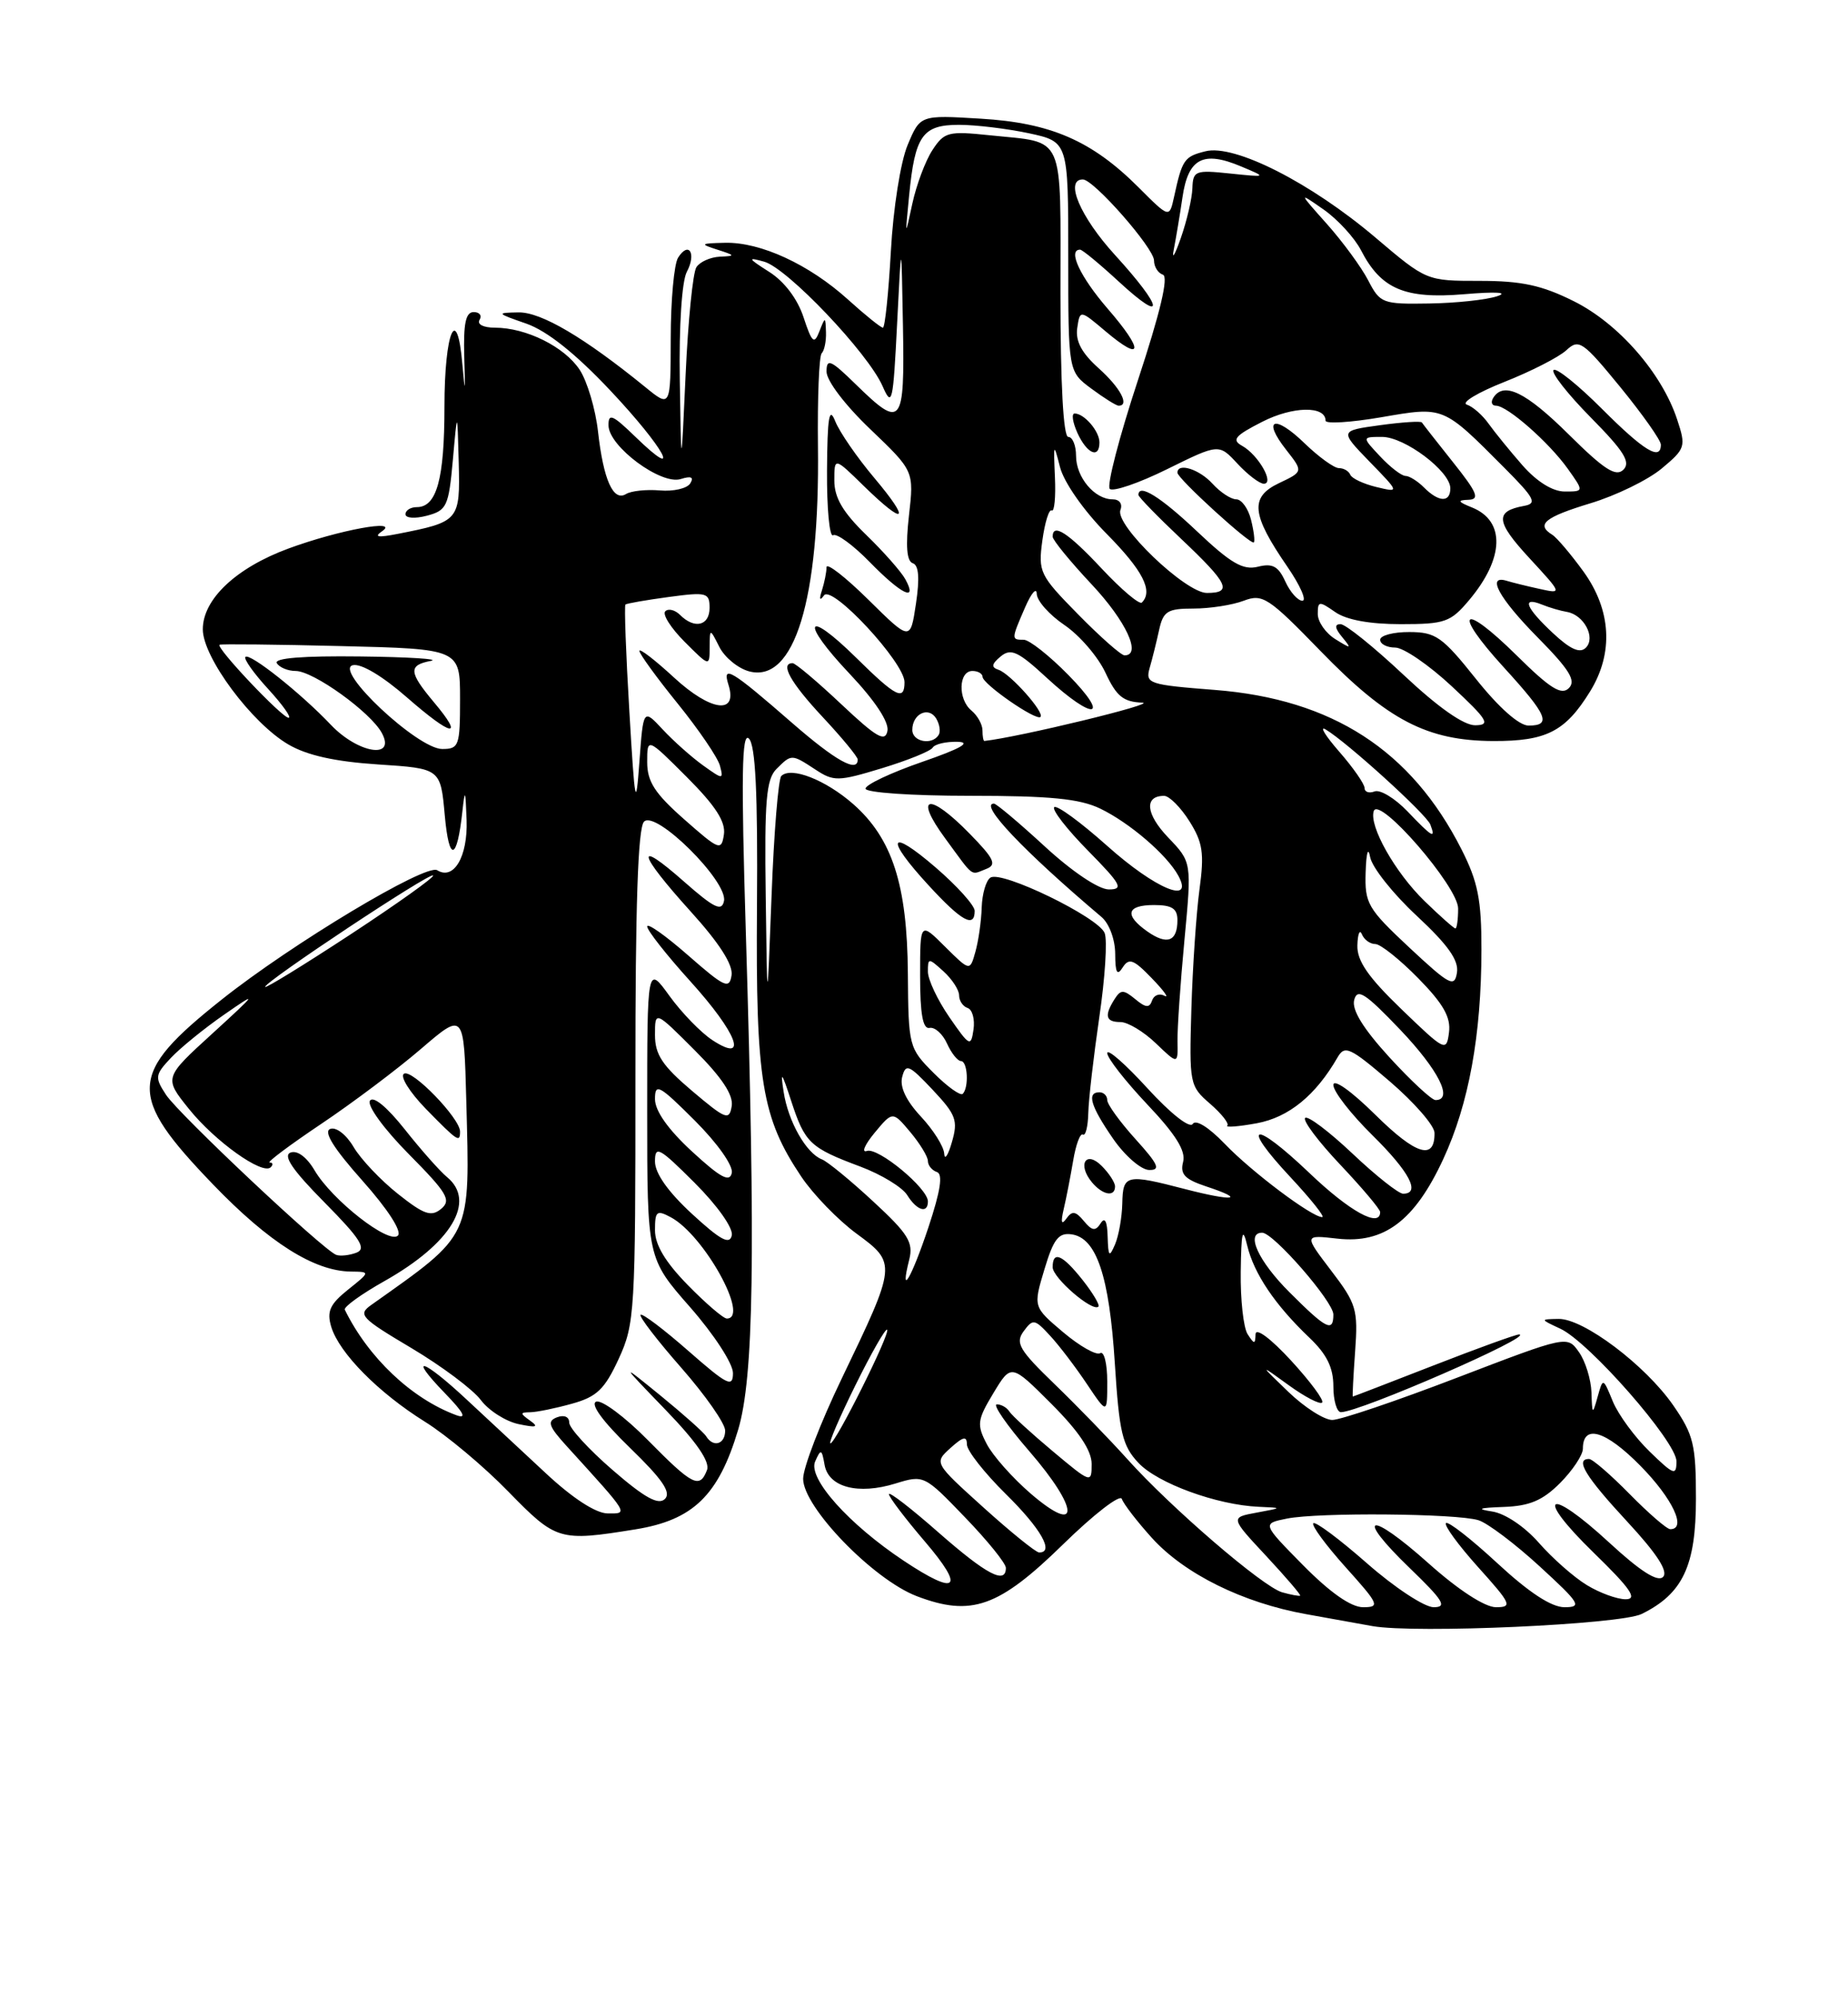<?xml version="1.0" encoding="UTF-8" standalone="no"?>
<!DOCTYPE svg PUBLIC "-//W3C//DTD SVG 1.1//EN" "http://www.w3.org/Graphics/SVG/1.1/DTD/svg11.dtd" >
<svg xmlns="http://www.w3.org/2000/svg" xmlns:xlink="http://www.w3.org/1999/xlink" version="1.1" viewBox="0 0 237 256">
 <g >
 <path fill="currentColor"
d=" M 210.53 206.87 C 215.81 204.28 217.50 200.70 217.50 192.09 C 217.50 185.15 217.19 183.89 214.59 180.13 C 211.02 174.98 203.06 168.98 199.87 169.05 C 197.50 169.09 197.50 169.09 200.10 170.30 C 203.80 172.01 215.00 184.79 215.00 187.30 C 215.00 189.18 214.66 189.06 211.57 186.06 C 209.68 184.23 207.56 181.35 206.85 179.65 C 205.58 176.56 205.58 176.56 204.89 179.03 C 204.24 181.37 204.19 181.34 204.10 178.47 C 204.04 176.81 203.33 174.48 202.50 173.31 C 201.00 171.17 201.00 171.17 186.87 176.58 C 179.10 179.56 171.89 182.00 170.86 182.00 C 169.82 182.00 167.29 180.38 165.24 178.41 C 161.50 174.81 161.50 174.81 165.28 177.55 C 167.35 179.05 169.28 180.05 169.56 179.77 C 169.84 179.49 168.04 177.07 165.57 174.38 C 162.97 171.56 161.06 170.13 161.02 171.00 C 160.98 172.33 160.86 172.33 160.00 171.00 C 159.47 170.18 159.07 166.57 159.12 163.00 C 159.19 157.88 159.36 157.16 159.95 159.64 C 160.82 163.26 163.52 167.26 167.91 171.44 C 170.15 173.57 171.00 175.28 171.00 177.69 C 171.00 179.51 171.44 181.00 171.97 181.00 C 174.37 181.00 196.90 171.18 194.82 171.04 C 194.45 171.02 189.52 172.80 183.88 175.00 C 178.23 177.20 173.56 179.00 173.49 179.00 C 173.43 179.00 173.56 176.40 173.79 173.21 C 174.18 167.84 173.96 167.10 170.71 162.85 C 167.22 158.27 167.22 158.27 171.53 158.76 C 177.49 159.43 181.42 156.48 185.08 148.59 C 188.37 141.51 189.98 132.69 189.99 121.72 C 190.00 115.34 189.54 113.02 187.44 108.88 C 180.99 96.16 170.86 89.61 155.80 88.43 C 147.30 87.77 146.87 87.62 147.44 85.61 C 147.78 84.45 148.32 82.26 148.65 80.75 C 149.18 78.34 149.72 78.00 153.06 78.00 C 155.16 78.00 158.05 77.55 159.50 77.00 C 161.93 76.08 162.65 76.54 169.37 83.46 C 177.97 92.32 183.03 94.95 191.53 94.98 C 198.32 95.00 200.75 93.76 203.92 88.63 C 206.96 83.71 206.65 78.20 203.07 73.25 C 201.45 71.02 199.65 68.90 199.07 68.54 C 196.95 67.23 198.10 66.29 203.96 64.51 C 207.25 63.52 211.36 61.51 213.11 60.05 C 216.15 57.51 216.24 57.25 215.09 53.77 C 213.13 47.82 207.57 41.46 201.84 38.61 C 197.74 36.56 195.13 36.00 189.77 36.00 C 182.94 36.00 182.94 36.00 176.41 30.46 C 168.11 23.42 158.32 18.45 154.60 19.39 C 151.87 20.07 151.62 20.43 150.57 25.23 C 149.97 27.97 149.97 27.97 146.03 24.03 C 140.04 18.04 134.76 15.74 125.75 15.21 C 118.01 14.74 118.01 14.74 116.40 18.59 C 115.49 20.76 114.55 26.72 114.25 32.22 C 113.95 37.60 113.49 42.00 113.23 42.00 C 112.96 42.00 110.95 40.38 108.76 38.40 C 103.77 33.89 97.55 31.02 93.00 31.12 C 89.80 31.19 89.71 31.27 92.00 32.00 C 94.33 32.75 94.35 32.81 92.31 32.90 C 91.10 32.96 89.75 33.56 89.31 34.25 C 88.86 34.94 88.24 41.12 87.93 48.00 C 87.36 60.50 87.36 60.50 87.18 48.68 C 87.07 41.77 87.45 36.03 88.08 34.85 C 89.34 32.49 88.34 30.85 86.96 33.03 C 86.45 33.84 86.02 38.50 86.02 43.38 C 86.00 52.26 86.00 52.26 82.75 49.61 C 74.94 43.26 69.41 40.00 66.51 40.04 C 63.61 40.09 63.64 40.14 67.50 41.48 C 70.15 42.41 73.78 45.29 78.25 50.03 C 85.21 57.41 87.73 62.04 81.50 56.00 C 78.55 53.14 78.01 52.91 78.04 54.55 C 78.09 57.24 84.79 62.20 87.30 61.40 C 88.64 60.98 89.02 61.15 88.52 61.96 C 88.12 62.61 86.37 63.01 84.63 62.86 C 82.89 62.71 80.94 62.92 80.29 63.32 C 78.65 64.33 77.39 61.52 76.69 55.29 C 76.37 52.43 75.31 48.88 74.35 47.41 C 72.41 44.45 67.48 42.00 63.47 42.00 C 62.00 42.00 61.15 41.57 61.50 41.00 C 61.84 40.45 61.50 40.00 60.75 40.00 C 59.72 40.00 59.42 41.46 59.54 45.75 C 59.68 50.40 59.64 50.59 59.30 46.72 C 58.62 38.73 57.00 42.52 57.00 52.12 C 57.00 61.40 56.01 65.00 53.46 65.00 C 52.66 65.00 52.00 65.41 52.00 65.91 C 52.00 66.42 53.22 66.50 54.75 66.10 C 57.30 65.42 57.54 64.91 58.08 58.93 C 58.65 52.50 58.65 52.50 58.83 59.27 C 59.02 66.75 58.90 66.88 51.00 68.43 C 48.45 68.93 47.91 68.84 49.00 68.09 C 51.34 66.48 43.45 67.93 37.01 70.30 C 30.27 72.78 26.00 76.81 26.01 80.67 C 26.01 84.25 32.28 92.68 36.98 95.42 C 39.37 96.82 42.98 97.62 48.48 97.98 C 56.50 98.50 56.50 98.50 57.04 104.50 C 57.59 110.59 58.61 110.36 59.30 104.00 C 59.62 101.02 59.70 101.18 59.84 105.13 C 60.00 109.79 58.20 112.86 56.07 111.54 C 54.63 110.65 37.41 120.98 28.43 128.12 C 16.39 137.68 16.27 140.34 27.31 151.80 C 34.50 159.27 40.30 162.93 45.00 162.98 C 47.50 163.01 47.50 163.01 44.62 165.31 C 42.30 167.17 41.89 168.09 42.48 170.06 C 43.50 173.42 48.52 178.50 54.50 182.23 C 57.25 183.94 62.06 187.96 65.18 191.17 C 71.34 197.48 71.72 197.60 81.50 196.02 C 88.88 194.83 92.14 191.68 94.66 183.27 C 96.67 176.56 96.91 161.07 95.65 119.50 C 95.04 99.44 95.13 93.77 96.04 94.66 C 96.89 95.50 97.19 101.62 97.08 116.16 C 96.91 138.54 97.69 143.25 102.76 150.81 C 104.29 153.09 107.48 156.38 109.85 158.12 C 115.02 161.92 115.01 162.02 107.93 176.73 C 105.22 182.36 103.00 188.12 103.00 189.54 C 103.00 193.17 111.98 202.44 117.56 204.58 C 124.58 207.26 128.09 206.01 136.38 197.90 C 140.29 194.08 143.66 191.48 143.87 192.12 C 144.09 192.76 145.82 195.01 147.72 197.11 C 151.89 201.72 159.37 205.43 167.50 206.89 C 170.80 207.49 174.62 208.18 176.00 208.42 C 181.53 209.40 207.76 208.22 210.53 206.87 Z  M 167.14 200.64 C 161.85 195.28 161.85 195.28 165.05 194.64 C 169.09 193.83 186.80 193.98 189.61 194.85 C 190.77 195.21 194.29 197.86 197.44 200.75 C 202.64 205.52 202.93 206.00 200.64 206.00 C 198.96 206.00 196.08 204.11 192.03 200.36 C 188.68 197.26 185.72 194.95 185.44 195.22 C 185.17 195.50 187.02 198.03 189.56 200.86 C 193.83 205.60 194.00 206.00 191.84 206.00 C 190.42 205.99 187.04 203.80 183.20 200.37 C 175.54 193.53 173.60 194.05 180.82 201.01 C 185.12 205.16 185.63 206.00 183.86 206.00 C 182.68 206.00 178.84 203.47 175.32 200.38 C 171.79 197.28 168.69 194.97 168.43 195.24 C 168.16 195.50 170.02 198.03 172.56 200.86 C 176.86 205.64 177.02 206.00 174.81 206.00 C 173.26 206.00 170.59 204.13 167.14 200.64 Z  M 164.43 204.09 C 161.95 203.38 150.19 193.27 144.56 187.00 C 142.34 184.53 138.16 180.22 135.27 177.43 C 130.70 173.02 130.18 172.13 131.28 170.63 C 132.47 169.01 132.69 169.05 134.67 171.20 C 135.84 172.46 137.96 175.25 139.39 177.39 C 142.00 181.28 142.00 181.28 142.00 177.08 C 142.00 174.77 141.59 173.13 141.09 173.44 C 140.60 173.75 138.46 172.54 136.34 170.75 C 132.50 167.50 132.50 167.50 133.94 162.71 C 135.11 158.80 135.76 157.97 137.43 158.21 C 140.62 158.66 142.26 163.53 142.97 174.70 C 143.54 183.63 143.93 185.30 146.00 187.50 C 148.47 190.13 156.08 192.90 161.43 193.13 C 164.50 193.26 164.50 193.26 161.14 193.88 C 157.78 194.50 157.78 194.50 162.38 199.43 C 164.90 202.14 166.87 204.43 166.74 204.52 C 166.61 204.60 165.57 204.41 164.43 204.09 Z  M 138.87 164.10 C 136.26 160.80 135.00 160.25 135.00 162.42 C 135.00 163.79 140.13 168.21 140.87 167.47 C 141.07 167.27 140.17 165.75 138.87 164.10 Z  M 203.50 203.16 C 201.85 202.16 199.08 199.72 197.35 197.74 C 195.51 195.65 193.00 193.97 191.35 193.73 C 189.27 193.41 189.67 193.26 192.83 193.15 C 196.16 193.03 197.83 192.33 200.08 190.08 C 201.68 188.47 203.00 186.49 203.00 185.68 C 203.00 182.48 205.92 183.35 210.37 187.87 C 214.51 192.07 216.36 196.00 214.21 196.00 C 213.77 196.00 211.43 193.97 209.00 191.50 C 206.57 189.03 204.23 187.00 203.79 187.00 C 201.96 187.00 203.32 189.24 208.65 194.99 C 212.50 199.14 213.98 201.42 213.28 202.12 C 212.59 202.81 210.38 201.41 206.38 197.72 C 198.44 190.40 196.70 191.54 204.39 199.02 C 209.11 203.61 210.05 204.97 208.50 204.98 C 207.40 204.99 205.15 204.17 203.50 203.16 Z  M 115.92 200.06 C 108.83 195.35 103.58 189.47 104.54 187.32 C 105.27 185.67 105.39 185.71 105.75 187.75 C 106.25 190.63 110.06 191.63 114.86 190.14 C 118.47 189.03 118.55 189.06 123.75 194.47 C 126.64 197.46 129.00 200.38 129.00 200.96 C 129.00 203.13 126.52 201.82 120.36 196.42 C 116.86 193.34 114.00 191.13 114.00 191.51 C 114.00 191.88 116.08 194.62 118.62 197.59 C 123.82 203.67 122.78 204.62 115.92 200.06 Z  M 126.14 193.23 C 119.79 187.50 119.79 187.50 121.89 185.60 C 123.52 184.13 124.00 184.02 124.00 185.13 C 124.00 185.93 126.25 188.79 129.00 191.50 C 133.51 195.94 135.26 199.03 133.25 198.98 C 132.84 198.97 129.64 196.39 126.14 193.23 Z  M 132.22 191.47 C 129.87 189.45 127.31 186.57 126.54 185.07 C 125.25 182.59 125.33 181.99 127.40 178.56 C 129.68 174.78 129.68 174.78 134.84 179.94 C 138.35 183.45 140.00 185.91 140.00 187.64 C 140.00 190.15 139.93 190.13 135.00 186.00 C 132.25 183.70 129.75 181.41 129.44 180.91 C 129.13 180.41 128.41 180.00 127.84 180.00 C 127.27 180.00 129.13 182.69 131.98 185.98 C 138.42 193.41 138.57 196.91 132.22 191.47 Z  M 70.00 188.83 C 66.97 186.02 62.39 181.75 59.82 179.36 C 54.20 174.12 52.20 173.55 57.05 178.56 C 59.50 181.09 59.92 181.91 58.50 181.38 C 52.78 179.26 47.24 174.02 44.22 167.87 C 44.05 167.52 46.35 165.86 49.34 164.18 C 57.88 159.36 61.11 153.98 57.33 150.87 C 56.42 150.12 53.97 147.36 51.90 144.74 C 49.61 141.86 47.86 140.42 47.44 141.09 C 47.06 141.71 49.25 144.72 52.43 147.93 C 57.36 152.91 57.91 153.83 56.58 154.94 C 55.30 156.00 54.38 155.68 51.04 153.03 C 48.83 151.28 46.27 148.58 45.35 147.02 C 44.41 145.42 43.10 144.41 42.35 144.70 C 41.45 145.04 42.79 147.19 46.48 151.33 C 49.74 154.99 51.57 157.83 51.03 158.37 C 49.88 159.52 42.61 153.84 40.35 150.02 C 39.34 148.30 38.12 147.40 37.26 147.73 C 36.25 148.12 37.52 149.98 41.60 154.10 C 46.22 158.77 47.03 160.05 45.71 160.56 C 44.81 160.90 43.64 161.03 43.12 160.84 C 41.46 160.24 22.92 142.81 21.29 140.32 C 19.83 138.09 19.87 137.77 21.91 135.60 C 23.11 134.32 26.21 131.80 28.80 130.01 C 33.13 127.00 33.02 127.19 27.26 132.45 C 21.02 138.14 21.02 138.14 24.21 142.11 C 27.57 146.30 33.68 150.65 34.72 149.61 C 35.06 149.28 35.00 149.00 34.58 149.00 C 34.17 149.00 37.13 146.78 41.17 144.07 C 45.20 141.37 50.98 137.03 54.00 134.43 C 59.50 129.71 59.50 129.71 59.80 141.10 C 60.27 158.84 60.65 158.02 47.61 167.26 C 45.86 168.50 46.25 168.92 52.77 172.79 C 56.65 175.10 60.65 178.09 61.66 179.44 C 62.67 180.79 64.85 182.18 66.50 182.53 C 68.78 183.01 69.14 182.91 68.00 182.10 C 66.67 181.15 66.67 181.03 68.00 181.01 C 68.83 181.00 71.23 180.51 73.34 179.92 C 76.53 179.04 77.54 178.08 79.34 174.18 C 81.41 169.69 81.50 168.19 81.49 138.00 C 81.48 116.09 81.81 106.14 82.59 105.32 C 84.07 103.76 93.35 112.96 92.85 115.48 C 92.57 116.87 91.59 116.40 87.75 113.02 C 81.34 107.36 81.75 109.28 88.57 116.82 C 92.26 120.89 94.03 123.66 93.82 125.01 C 93.54 126.83 92.92 126.54 88.25 122.45 C 85.36 119.92 83.00 118.25 83.00 118.75 C 83.00 119.25 85.47 122.39 88.50 125.74 C 94.57 132.44 96.06 136.39 91.35 133.31 C 89.90 132.36 87.42 129.81 85.85 127.64 C 83.00 123.70 83.00 123.70 83.00 142.49 C 83.00 161.28 83.00 161.28 88.50 167.54 C 91.57 171.04 94.00 174.77 94.00 175.99 C 94.00 177.89 93.29 177.54 88.27 173.14 C 85.12 170.38 82.37 168.30 82.15 168.52 C 81.93 168.73 84.28 171.79 87.38 175.32 C 90.47 178.84 93.00 182.46 93.00 183.36 C 93.00 185.12 91.48 185.58 90.56 184.09 C 90.25 183.59 87.63 181.26 84.75 178.91 C 79.50 174.64 79.50 174.64 85.39 180.74 C 89.33 184.82 91.08 187.36 90.67 188.42 C 89.73 190.86 88.83 190.41 83.08 184.58 C 80.14 181.60 77.16 179.39 76.46 179.65 C 75.67 179.96 77.29 182.18 80.79 185.57 C 84.94 189.59 86.11 191.29 85.28 192.12 C 84.45 192.95 82.70 192.00 78.58 188.43 C 75.51 185.78 73.00 183.04 73.00 182.34 C 73.00 181.59 72.35 181.31 71.43 181.66 C 70.13 182.16 70.35 182.80 72.70 185.38 C 80.76 194.24 80.62 194.00 77.92 193.98 C 76.41 193.96 73.44 192.04 70.00 188.83 Z  M 59.00 145.03 C 59.00 143.34 52.84 136.98 51.81 137.62 C 51.26 137.95 52.53 139.98 54.61 142.12 C 58.70 146.30 59.00 146.50 59.00 145.03 Z  M 109.71 177.54 C 111.74 173.43 113.57 170.23 113.77 170.43 C 114.21 170.88 107.16 185.00 106.50 185.00 C 106.23 185.00 107.68 181.64 109.71 177.54 Z  M 165.37 165.63 C 161.37 161.64 159.71 158.00 161.87 158.00 C 163.31 158.00 171.00 166.83 171.00 168.48 C 171.00 170.82 170.10 170.36 165.37 165.63 Z  M 88.21 164.71 C 85.33 161.77 84.00 159.56 84.00 157.68 C 84.00 155.23 84.22 155.05 86.03 156.02 C 90.30 158.30 96.21 169.00 93.21 169.00 C 92.77 169.00 90.52 167.07 88.21 164.71 Z  M 116.61 161.43 C 117.16 159.24 116.47 158.13 111.97 153.98 C 109.07 151.29 106.11 148.87 105.41 148.60 C 103.40 147.83 101.08 143.75 100.50 139.95 C 100.06 137.15 100.25 137.37 101.47 141.12 C 103.23 146.50 103.87 147.11 110.35 149.53 C 113.02 150.53 115.71 152.17 116.34 153.17 C 117.58 155.17 119.00 155.60 119.00 153.99 C 119.00 152.30 112.60 147.02 111.18 147.52 C 110.45 147.78 110.89 146.74 112.16 145.20 C 114.48 142.41 114.48 142.41 116.74 145.10 C 117.98 146.58 119.00 148.25 119.00 148.81 C 119.00 149.37 119.52 150.01 120.15 150.22 C 120.95 150.48 120.62 152.63 119.07 157.30 C 116.87 163.89 115.34 166.46 116.61 161.43 Z  M 142.05 158.50 C 142.00 156.52 141.69 155.94 141.15 156.80 C 140.49 157.83 140.05 157.77 139.00 156.50 C 137.94 155.22 137.49 155.16 136.75 156.20 C 136.13 157.07 136.02 156.68 136.41 155.00 C 136.74 153.62 137.28 150.82 137.63 148.77 C 137.97 146.72 138.53 145.21 138.87 145.42 C 139.22 145.64 139.53 144.39 139.57 142.65 C 139.61 140.92 140.25 135.40 140.98 130.39 C 141.72 125.38 142.03 120.52 141.67 119.60 C 140.90 117.58 128.51 111.56 127.03 112.48 C 126.46 112.83 125.96 114.55 125.90 116.31 C 125.85 118.06 125.48 120.62 125.09 122.00 C 124.39 124.50 124.39 124.50 121.19 121.33 C 118.00 118.15 118.00 118.15 118.00 125.08 C 118.00 129.97 118.35 131.93 119.21 131.75 C 119.88 131.61 120.89 132.51 121.45 133.75 C 122.01 134.99 122.82 136.00 123.24 136.00 C 124.10 136.00 124.28 139.38 123.47 140.20 C 123.17 140.49 121.49 139.28 119.72 137.51 C 116.56 134.34 116.50 134.11 116.43 124.76 C 116.35 113.40 114.43 107.47 109.42 103.06 C 105.87 99.95 101.45 98.22 100.20 99.46 C 99.82 99.84 99.25 106.76 98.95 114.83 C 98.39 129.50 98.39 129.50 98.20 114.82 C 98.03 102.63 98.27 99.88 99.57 98.57 C 101.51 96.63 101.51 96.63 104.58 98.64 C 106.92 100.18 107.50 100.17 113.09 98.47 C 116.39 97.47 119.33 96.28 119.61 95.83 C 119.89 95.37 121.33 95.04 122.81 95.08 C 124.64 95.13 123.20 95.95 118.25 97.66 C 114.26 99.04 111.00 100.58 111.00 101.08 C 111.00 101.59 116.92 102.00 124.35 102.00 C 134.67 102.00 138.46 102.37 141.10 103.64 C 144.89 105.47 149.67 109.58 151.12 112.25 C 153.16 116.01 148.16 113.92 142.02 108.44 C 138.59 105.38 135.53 103.14 135.20 103.46 C 134.88 103.78 136.83 106.29 139.52 109.02 C 143.79 113.36 144.14 114.00 142.20 114.00 C 140.90 114.00 137.50 111.72 134.00 108.50 C 130.71 105.47 127.77 103.00 127.47 103.00 C 125.50 103.00 131.27 109.08 141.25 117.52 C 142.25 118.36 143.01 120.40 143.02 122.25 C 143.03 124.70 143.27 125.13 143.98 124.00 C 144.79 122.74 145.38 122.96 147.72 125.39 C 149.25 126.97 149.98 127.98 149.34 127.63 C 148.69 127.28 147.98 127.55 147.75 128.24 C 147.42 129.22 146.93 129.18 145.59 128.06 C 144.08 126.82 143.73 126.82 142.94 128.06 C 141.59 130.19 141.80 131.00 143.70 131.00 C 144.63 131.00 146.67 132.22 148.23 133.72 C 151.07 136.44 151.07 136.44 151.01 133.47 C 150.98 131.84 151.38 126.00 151.90 120.50 C 152.84 110.50 152.84 110.50 149.81 107.34 C 146.93 104.33 146.71 101.99 149.31 102.01 C 149.96 102.02 151.42 103.48 152.54 105.26 C 154.26 107.99 154.46 109.36 153.83 114.00 C 153.42 117.03 152.95 123.92 152.79 129.33 C 152.51 138.91 152.57 139.21 155.19 141.47 C 156.66 142.75 157.66 144.01 157.40 144.27 C 157.13 144.53 158.84 144.40 161.18 143.97 C 165.27 143.22 168.73 140.40 171.53 135.54 C 172.46 133.92 173.11 134.22 178.25 138.62 C 181.38 141.31 183.95 144.26 183.97 145.19 C 184.03 148.78 181.60 148.04 176.40 142.90 C 173.29 139.83 171.00 138.21 171.00 139.07 C 171.00 139.90 173.25 142.79 176.00 145.50 C 180.77 150.20 182.24 153.00 179.94 153.00 C 179.36 153.00 176.43 150.68 173.43 147.84 C 170.43 145.01 167.71 142.96 167.38 143.29 C 167.05 143.62 169.08 146.32 171.89 149.29 C 174.70 152.26 177.00 154.99 177.00 155.35 C 177.00 157.43 173.09 155.28 167.92 150.34 C 160.70 143.46 158.95 143.89 165.54 150.93 C 168.14 153.72 169.96 156.00 169.57 156.00 C 168.23 156.00 160.50 150.19 157.06 146.60 C 155.01 144.47 153.35 143.44 152.96 144.06 C 152.59 144.67 150.11 142.72 147.15 139.48 C 144.32 136.38 142.00 134.35 142.00 134.98 C 142.00 135.61 144.31 138.56 147.12 141.54 C 150.79 145.41 152.10 147.52 151.73 148.93 C 151.32 150.50 151.94 151.15 154.67 152.06 C 159.92 153.79 158.21 154.02 152.03 152.42 C 144.41 150.44 144.01 150.53 143.93 154.25 C 143.89 156.04 143.47 158.40 143.00 159.50 C 142.26 161.22 142.13 161.09 142.05 158.50 Z  M 143.00 152.07 C 143.00 151.56 142.23 150.38 141.29 149.44 C 139.26 147.40 138.14 149.25 140.03 151.53 C 141.40 153.18 143.00 153.47 143.00 152.07 Z  M 145.62 146.00 C 143.63 143.80 142.00 141.55 142.00 141.00 C 142.00 140.45 141.55 140.00 141.00 140.00 C 139.34 140.00 139.86 141.77 142.75 145.95 C 144.26 148.14 146.34 149.94 147.37 149.96 C 148.89 149.99 148.56 149.25 145.62 146.00 Z  M 125.00 116.75 C 125.00 116.06 122.75 113.56 120.00 111.19 C 113.95 105.98 113.43 107.35 119.13 113.52 C 123.32 118.08 125.00 119.00 125.00 116.75 Z  M 126.49 111.37 C 127.86 110.84 127.51 110.08 124.37 106.87 C 119.14 101.51 117.12 101.89 121.22 107.46 C 125.01 112.62 124.40 112.17 126.49 111.37 Z  M 88.75 155.59 C 85.68 152.76 84.00 150.39 84.00 148.87 C 84.00 146.77 84.53 147.06 89.10 151.62 C 92.02 154.54 94.05 157.42 93.85 158.34 C 93.58 159.59 92.39 158.94 88.75 155.59 Z  M 88.75 147.59 C 85.68 144.76 84.00 142.39 84.00 140.87 C 84.00 138.77 84.53 139.06 89.10 143.62 C 92.02 146.54 94.05 149.42 93.85 150.34 C 93.58 151.59 92.39 150.94 88.75 147.59 Z  M 121.09 147.86 C 121.04 146.95 119.69 144.81 118.09 143.10 C 116.21 141.08 115.37 139.31 115.70 138.04 C 116.16 136.28 116.56 136.45 119.60 139.67 C 122.61 142.87 122.89 143.61 122.08 146.38 C 121.59 148.10 121.14 148.76 121.09 147.86 Z  M 88.75 139.82 C 84.95 136.60 84.00 135.17 84.00 132.66 C 84.00 129.52 84.00 129.52 89.09 134.61 C 92.58 138.10 94.07 140.35 93.84 141.77 C 93.53 143.66 93.09 143.49 88.75 139.82 Z  M 178.19 135.52 C 174.81 131.82 173.34 129.43 173.67 128.17 C 174.07 126.63 175.08 127.28 179.58 131.99 C 184.50 137.16 186.43 141.00 184.10 141.00 C 183.61 141.00 180.95 138.53 178.19 135.52 Z  M 179.75 129.37 C 175.46 125.24 174.02 123.16 174.08 121.17 C 174.12 119.70 174.38 119.06 174.66 119.75 C 174.94 120.44 175.71 121.00 176.38 121.00 C 177.04 121.00 179.51 122.97 181.87 125.37 C 185.10 128.66 186.08 130.38 185.83 132.32 C 185.51 134.84 185.34 134.76 179.75 129.37 Z  M 121.75 130.37 C 120.24 128.18 119.00 125.56 119.00 124.54 C 119.00 122.75 119.07 122.75 121.00 124.50 C 122.10 125.50 123.00 126.88 123.00 127.57 C 123.00 128.27 123.49 129.00 124.10 129.20 C 124.70 129.40 125.04 130.64 124.85 131.96 C 124.52 134.22 124.34 134.12 121.75 130.37 Z  M 34.00 126.49 C 34.00 125.80 55.13 111.79 55.54 112.21 C 55.75 112.41 50.98 115.81 44.96 119.76 C 38.93 123.71 34.00 126.74 34.00 126.49 Z  M 180.75 121.46 C 175.39 116.45 175.01 115.80 175.14 111.79 C 175.22 109.25 175.46 108.47 175.72 109.87 C 175.97 111.18 178.65 114.56 181.69 117.38 C 185.70 121.11 187.11 123.10 186.85 124.67 C 186.54 126.61 185.92 126.28 180.75 121.46 Z  M 147.16 119.40 C 144.15 117.29 144.47 116.00 148.00 116.00 C 150.30 116.00 151.00 116.45 151.00 117.94 C 151.00 120.67 149.69 121.17 147.16 119.40 Z  M 182.70 115.50 C 178.91 111.82 175.55 105.86 176.18 103.96 C 176.85 101.94 187.00 113.65 187.00 116.44 C 187.00 117.85 186.84 119.00 186.65 119.00 C 186.46 119.00 184.68 117.42 182.70 115.50 Z  M 87.75 105.02 C 83.97 101.69 83.00 100.18 83.00 97.68 C 83.00 94.52 83.00 94.52 88.09 99.61 C 91.77 103.29 93.08 105.33 92.84 106.96 C 92.52 109.09 92.25 108.99 87.75 105.02 Z  M 180.48 103.97 C 178.88 102.31 177.00 101.17 176.29 101.44 C 175.58 101.71 175.00 101.52 175.00 101.00 C 175.00 100.49 173.54 98.39 171.75 96.34 C 169.96 94.29 169.18 93.01 170.00 93.49 C 172.73 95.11 182.93 104.36 183.44 105.69 C 184.17 107.61 183.69 107.33 180.48 103.97 Z  M 80.71 91.13 C 80.27 83.77 80.05 77.63 80.21 77.49 C 80.37 77.34 82.86 76.91 85.75 76.52 C 90.64 75.86 91.00 75.96 91.00 77.91 C 91.00 80.21 89.07 80.67 87.22 78.82 C 86.57 78.17 85.71 77.96 85.32 78.35 C 84.92 78.74 86.04 80.50 87.80 82.26 C 91.00 85.46 91.00 85.46 91.01 82.98 C 91.03 80.50 91.03 80.50 92.26 82.93 C 92.94 84.27 94.66 85.67 96.07 86.05 C 101.87 87.59 105.14 76.90 104.90 57.20 C 104.83 50.99 105.04 45.62 105.38 45.28 C 105.72 44.94 105.97 43.73 105.93 42.58 C 105.86 40.55 105.84 40.55 105.08 42.48 C 104.42 44.19 104.13 43.94 103.05 40.66 C 102.28 38.31 100.58 36.07 98.65 34.85 C 95.90 33.10 95.82 32.93 98.00 33.54 C 100.97 34.36 111.32 45.24 113.19 49.50 C 114.40 52.27 114.54 51.67 115.05 41.50 C 115.60 30.50 115.60 30.50 115.80 41.75 C 116.03 54.56 115.66 55.03 109.79 49.30 C 106.53 46.11 106.00 45.88 106.00 47.63 C 106.00 48.80 108.39 51.94 111.61 55.01 C 117.22 60.37 117.22 60.37 116.57 66.09 C 116.13 69.98 116.28 71.93 117.06 72.19 C 117.83 72.44 117.96 74.10 117.47 77.37 C 116.75 82.18 116.75 82.18 111.37 76.87 C 108.42 73.96 106.00 72.08 106.00 72.70 C 106.00 73.33 105.73 74.66 105.41 75.67 C 105.03 76.84 105.12 77.07 105.68 76.31 C 106.70 74.91 116.00 84.92 116.00 87.43 C 116.00 89.89 114.92 89.35 109.81 84.31 C 103.26 77.86 102.56 79.60 108.98 86.38 C 112.21 89.80 114.04 92.56 113.81 93.69 C 113.52 95.16 112.41 94.52 107.88 90.25 C 104.81 87.36 102.01 85.00 101.65 85.00 C 99.99 85.00 101.38 87.49 105.50 91.90 C 107.97 94.54 110.00 97.00 110.00 97.35 C 110.00 99.09 107.16 97.51 101.61 92.68 C 93.77 85.85 92.59 85.14 93.42 87.76 C 94.65 91.64 91.16 91.19 86.46 86.86 C 84.01 84.60 82.00 83.05 82.00 83.43 C 82.00 83.80 84.21 86.85 86.92 90.19 C 89.62 93.53 92.06 97.11 92.33 98.14 C 92.80 99.94 92.73 99.94 90.16 98.10 C 88.70 97.05 86.38 94.99 85.00 93.51 C 82.50 90.82 82.50 90.82 82.00 97.66 C 81.55 103.83 81.42 103.20 80.71 91.13 Z  M 116.11 74.25 C 115.59 73.29 113.32 70.72 111.08 68.55 C 108.09 65.65 107.00 63.79 107.00 61.59 C 107.00 58.59 107.00 58.59 110.79 62.30 C 116.12 67.50 116.88 66.90 112.12 61.25 C 109.92 58.64 107.67 55.38 107.12 54.00 C 106.34 52.04 106.11 53.41 106.06 60.31 C 106.03 65.15 106.38 68.89 106.84 68.60 C 107.30 68.32 109.41 69.86 111.54 72.04 C 115.59 76.19 117.74 77.23 116.11 74.25 Z  M 42.44 92.91 C 38.58 88.84 32.02 83.64 31.47 84.20 C 31.23 84.44 32.54 86.30 34.40 88.32 C 36.25 90.34 37.43 92.00 37.01 92.00 C 36.17 92.00 27.62 82.97 28.16 82.64 C 28.35 82.53 35.36 82.60 43.75 82.81 C 59.00 83.18 59.00 83.18 59.00 89.59 C 59.00 95.61 58.86 96.00 56.71 96.00 C 53.56 96.00 42.74 85.84 45.25 85.26 C 46.31 85.01 49.08 86.67 52.20 89.40 C 57.99 94.46 59.63 94.73 55.62 89.97 C 52.42 86.15 52.35 85.26 55.25 84.71 C 56.49 84.47 52.41 84.21 46.19 84.14 C 38.87 84.05 35.10 84.35 35.50 85.00 C 35.84 85.55 36.92 86.00 37.91 86.00 C 40.19 86.00 47.56 91.30 48.98 93.97 C 50.80 97.36 45.91 96.56 42.44 92.91 Z  M 117.00 93.56 C 117.00 91.50 119.07 90.50 120.05 92.07 C 120.50 92.81 120.65 93.76 120.38 94.20 C 119.53 95.56 117.00 95.08 117.00 93.56 Z  M 126.00 93.62 C 126.00 92.86 125.36 91.71 124.57 91.06 C 122.82 89.61 122.93 86.00 124.71 86.00 C 125.42 86.00 126.00 86.34 126.01 86.75 C 126.02 87.68 132.89 92.44 133.44 91.89 C 134.00 91.33 129.58 86.36 128.06 85.85 C 127.09 85.53 127.16 85.12 128.33 84.14 C 129.65 83.05 130.56 83.47 134.30 86.93 C 140.31 92.46 142.51 92.11 137.00 86.50 C 134.57 84.03 132.00 82.00 131.29 82.00 C 129.68 82.00 129.68 81.96 131.46 77.86 C 132.26 76.01 132.94 75.23 132.96 76.12 C 132.98 77.01 134.58 78.81 136.52 80.12 C 138.45 81.43 140.82 84.18 141.77 86.22 C 143.18 89.25 144.06 89.97 146.50 90.06 C 148.59 90.15 130.67 94.49 126.25 94.97 C 126.11 94.99 126.00 94.38 126.00 93.62 Z  M 180.00 86.50 C 176.19 82.92 172.56 80.00 171.92 80.00 C 171.12 80.00 171.18 80.52 172.13 81.66 C 173.38 83.18 173.31 83.20 171.25 81.92 C 170.01 81.15 169.00 79.70 169.00 78.70 C 169.00 77.03 169.17 77.01 171.22 78.44 C 172.65 79.45 175.65 80.00 179.63 80.00 C 185.32 80.00 186.03 79.75 188.41 76.92 C 192.93 71.55 193.08 66.77 188.77 65.04 C 186.95 64.31 186.86 64.11 188.32 64.06 C 189.81 64.01 189.47 63.16 186.35 59.25 C 184.27 56.64 182.47 54.34 182.35 54.15 C 182.23 53.95 179.81 54.11 176.97 54.50 C 171.80 55.21 171.80 55.21 175.65 59.18 C 179.50 63.14 179.50 63.14 176.50 62.42 C 174.85 62.02 173.35 61.31 173.17 60.85 C 172.98 60.38 172.33 60.00 171.71 60.00 C 171.10 60.00 169.12 58.57 167.31 56.82 C 163.45 53.07 161.81 53.67 164.96 57.67 C 167.14 60.45 167.14 60.45 164.02 61.93 C 160.26 63.72 160.48 65.93 165.11 72.65 C 166.75 75.04 167.61 77.00 167.03 77.00 C 166.44 77.00 165.45 75.88 164.83 74.52 C 163.94 72.57 163.19 72.17 161.32 72.64 C 159.41 73.11 157.86 72.21 153.53 68.12 C 148.83 63.67 146.00 61.92 146.00 63.44 C 146.00 63.69 148.47 66.23 151.50 69.09 C 157.54 74.80 158.11 76.00 154.78 76.00 C 152.04 76.00 142.95 67.29 143.69 65.37 C 143.99 64.58 143.57 64.00 142.68 64.00 C 140.37 64.00 138.00 61.17 138.00 58.43 C 138.00 57.09 137.55 56.00 137.00 56.00 C 136.37 56.00 136.00 49.20 136.00 37.61 C 136.00 16.77 136.71 18.36 126.94 17.34 C 121.62 16.78 121.10 16.91 119.58 19.24 C 118.68 20.61 117.52 23.71 117.00 26.12 C 116.07 30.44 116.07 30.42 116.59 25.08 C 117.34 17.37 118.30 16.00 122.99 16.00 C 125.14 16.00 129.17 16.49 131.95 17.08 C 137.00 18.17 137.00 18.17 137.00 32.89 C 137.00 47.62 137.00 47.62 139.96 49.81 C 141.59 51.02 143.16 52.00 143.46 52.00 C 144.91 52.00 143.68 49.69 140.90 47.20 C 138.73 45.26 137.91 43.73 138.15 42.06 C 138.50 39.69 138.50 39.69 141.79 42.47 C 146.59 46.52 146.73 44.96 142.05 39.56 C 138.52 35.47 136.89 32.00 138.52 32.00 C 138.81 32.00 141.06 33.86 143.52 36.13 C 149.55 41.68 149.21 39.49 143.00 32.69 C 138.54 27.81 136.49 23.00 138.87 23.00 C 140.27 23.00 148.00 31.81 148.00 33.39 C 148.00 34.19 148.51 35.00 149.14 35.21 C 149.89 35.46 148.80 40.05 145.93 48.75 C 143.54 55.99 141.92 62.25 142.32 62.66 C 142.73 63.06 146.05 61.93 149.69 60.13 C 156.32 56.86 156.32 56.86 158.70 59.43 C 160.01 60.84 161.53 62.00 162.08 62.00 C 163.49 62.00 161.38 58.31 159.31 57.15 C 157.92 56.38 158.35 55.86 161.88 54.06 C 165.80 52.06 170.00 51.99 170.00 53.92 C 170.00 54.35 173.21 54.15 177.14 53.48 C 185.22 52.09 185.00 52.00 192.96 59.99 C 196.82 63.87 197.16 64.53 195.47 64.84 C 191.69 65.52 191.82 66.85 196.08 71.47 C 200.38 76.13 200.38 76.13 197.44 75.48 C 195.82 75.13 193.94 74.66 193.25 74.45 C 190.57 73.62 192.23 76.67 197.21 81.71 C 201.30 85.85 202.15 87.25 201.20 88.20 C 200.25 89.15 198.81 88.26 194.52 84.02 C 187.45 77.04 186.17 78.22 192.87 85.55 C 198.46 91.67 199.03 93.00 196.03 93.00 C 194.82 93.00 192.21 90.69 189.28 87.01 C 184.97 81.61 184.13 81.02 180.75 81.01 C 178.69 81.00 177.00 81.45 177.00 82.00 C 177.00 82.55 177.87 83.00 178.93 83.00 C 179.99 83.00 183.25 85.23 186.18 87.96 C 190.81 92.28 191.20 92.93 189.21 92.96 C 187.74 92.99 184.45 90.68 180.00 86.50 Z  M 160.44 66.62 C 160.08 65.18 159.23 64.00 158.55 64.00 C 157.87 64.00 156.50 63.10 155.50 62.00 C 153.81 60.14 151.00 59.25 151.00 60.59 C 151.00 61.33 160.40 69.90 160.80 69.52 C 160.96 69.36 160.80 68.06 160.44 66.62 Z  M 141.00 56.70 C 141.00 55.27 139.05 53.00 137.82 53.00 C 137.39 53.00 137.56 54.12 138.18 55.50 C 139.40 58.17 141.00 58.85 141.00 56.70 Z  M 138.27 78.75 C 133.33 73.73 133.13 73.32 133.68 69.27 C 134.00 66.94 134.54 65.21 134.88 65.43 C 135.22 65.64 135.41 63.71 135.29 61.15 C 135.10 56.78 135.13 56.70 135.94 59.86 C 136.43 61.80 138.96 65.42 141.90 68.40 C 146.57 73.12 147.92 75.75 146.44 77.23 C 146.13 77.53 143.82 75.58 141.30 72.89 C 136.99 68.28 135.00 66.99 135.00 68.79 C 135.00 69.22 137.25 71.97 140.00 74.90 C 144.42 79.61 146.46 84.00 144.22 84.00 C 143.78 84.00 141.11 81.64 138.27 78.75 Z  M 199.15 81.14 C 195.65 77.87 195.09 76.42 197.75 77.49 C 198.71 77.88 200.15 78.30 200.95 78.43 C 203.13 78.80 204.68 81.72 203.38 83.02 C 202.62 83.78 201.40 83.24 199.15 81.14 Z  M 182.64 62.50 C 181.82 61.67 180.74 61.00 180.25 61.00 C 179.75 61.00 178.29 59.88 177.00 58.50 C 174.65 56.00 174.65 56.00 177.25 56.00 C 180.15 56.00 186.00 60.41 186.00 62.59 C 186.00 64.43 184.53 64.39 182.64 62.50 Z  M 195.26 59.65 C 193.64 57.80 191.69 55.40 190.91 54.31 C 190.13 53.21 188.88 52.11 188.11 51.86 C 187.35 51.61 189.52 50.30 192.94 48.95 C 196.35 47.60 199.92 45.78 200.88 44.89 C 202.49 43.40 202.97 43.72 207.81 49.63 C 210.66 53.12 213.00 56.43 213.00 56.99 C 213.00 59.11 210.85 57.81 205.45 52.41 C 202.37 49.33 199.58 47.09 199.24 47.43 C 198.90 47.77 201.05 50.51 204.02 53.52 C 208.26 57.81 209.16 59.24 208.20 60.20 C 207.24 61.16 205.74 60.20 201.21 55.71 C 195.68 50.23 192.83 48.85 191.50 51.00 C 191.16 51.55 191.32 52.00 191.86 52.00 C 193.30 52.00 198.65 56.70 201.06 60.08 C 203.14 63.00 203.14 63.00 200.67 63.00 C 199.13 63.00 197.11 61.75 195.26 59.65 Z  M 175.47 35.94 C 174.60 34.26 172.22 31.01 170.19 28.73 C 166.50 24.59 166.50 24.59 169.77 26.87 C 171.56 28.13 173.71 30.47 174.54 32.07 C 177.11 37.05 180.15 38.35 187.78 37.71 C 191.90 37.36 193.53 37.47 192.00 37.97 C 190.62 38.43 186.70 38.85 183.28 38.90 C 177.30 39.00 176.99 38.88 175.47 35.94 Z  M 150.53 32.00 C 150.80 30.62 151.31 27.60 151.65 25.28 C 152.38 20.29 154.30 19.28 159.16 21.33 C 162.50 22.73 162.50 22.73 157.75 22.24 C 153.29 21.77 153.00 21.89 152.92 24.12 C 152.88 25.43 152.21 28.30 151.44 30.50 C 150.67 32.70 150.26 33.38 150.53 32.00 Z "/>
</g>
</svg>